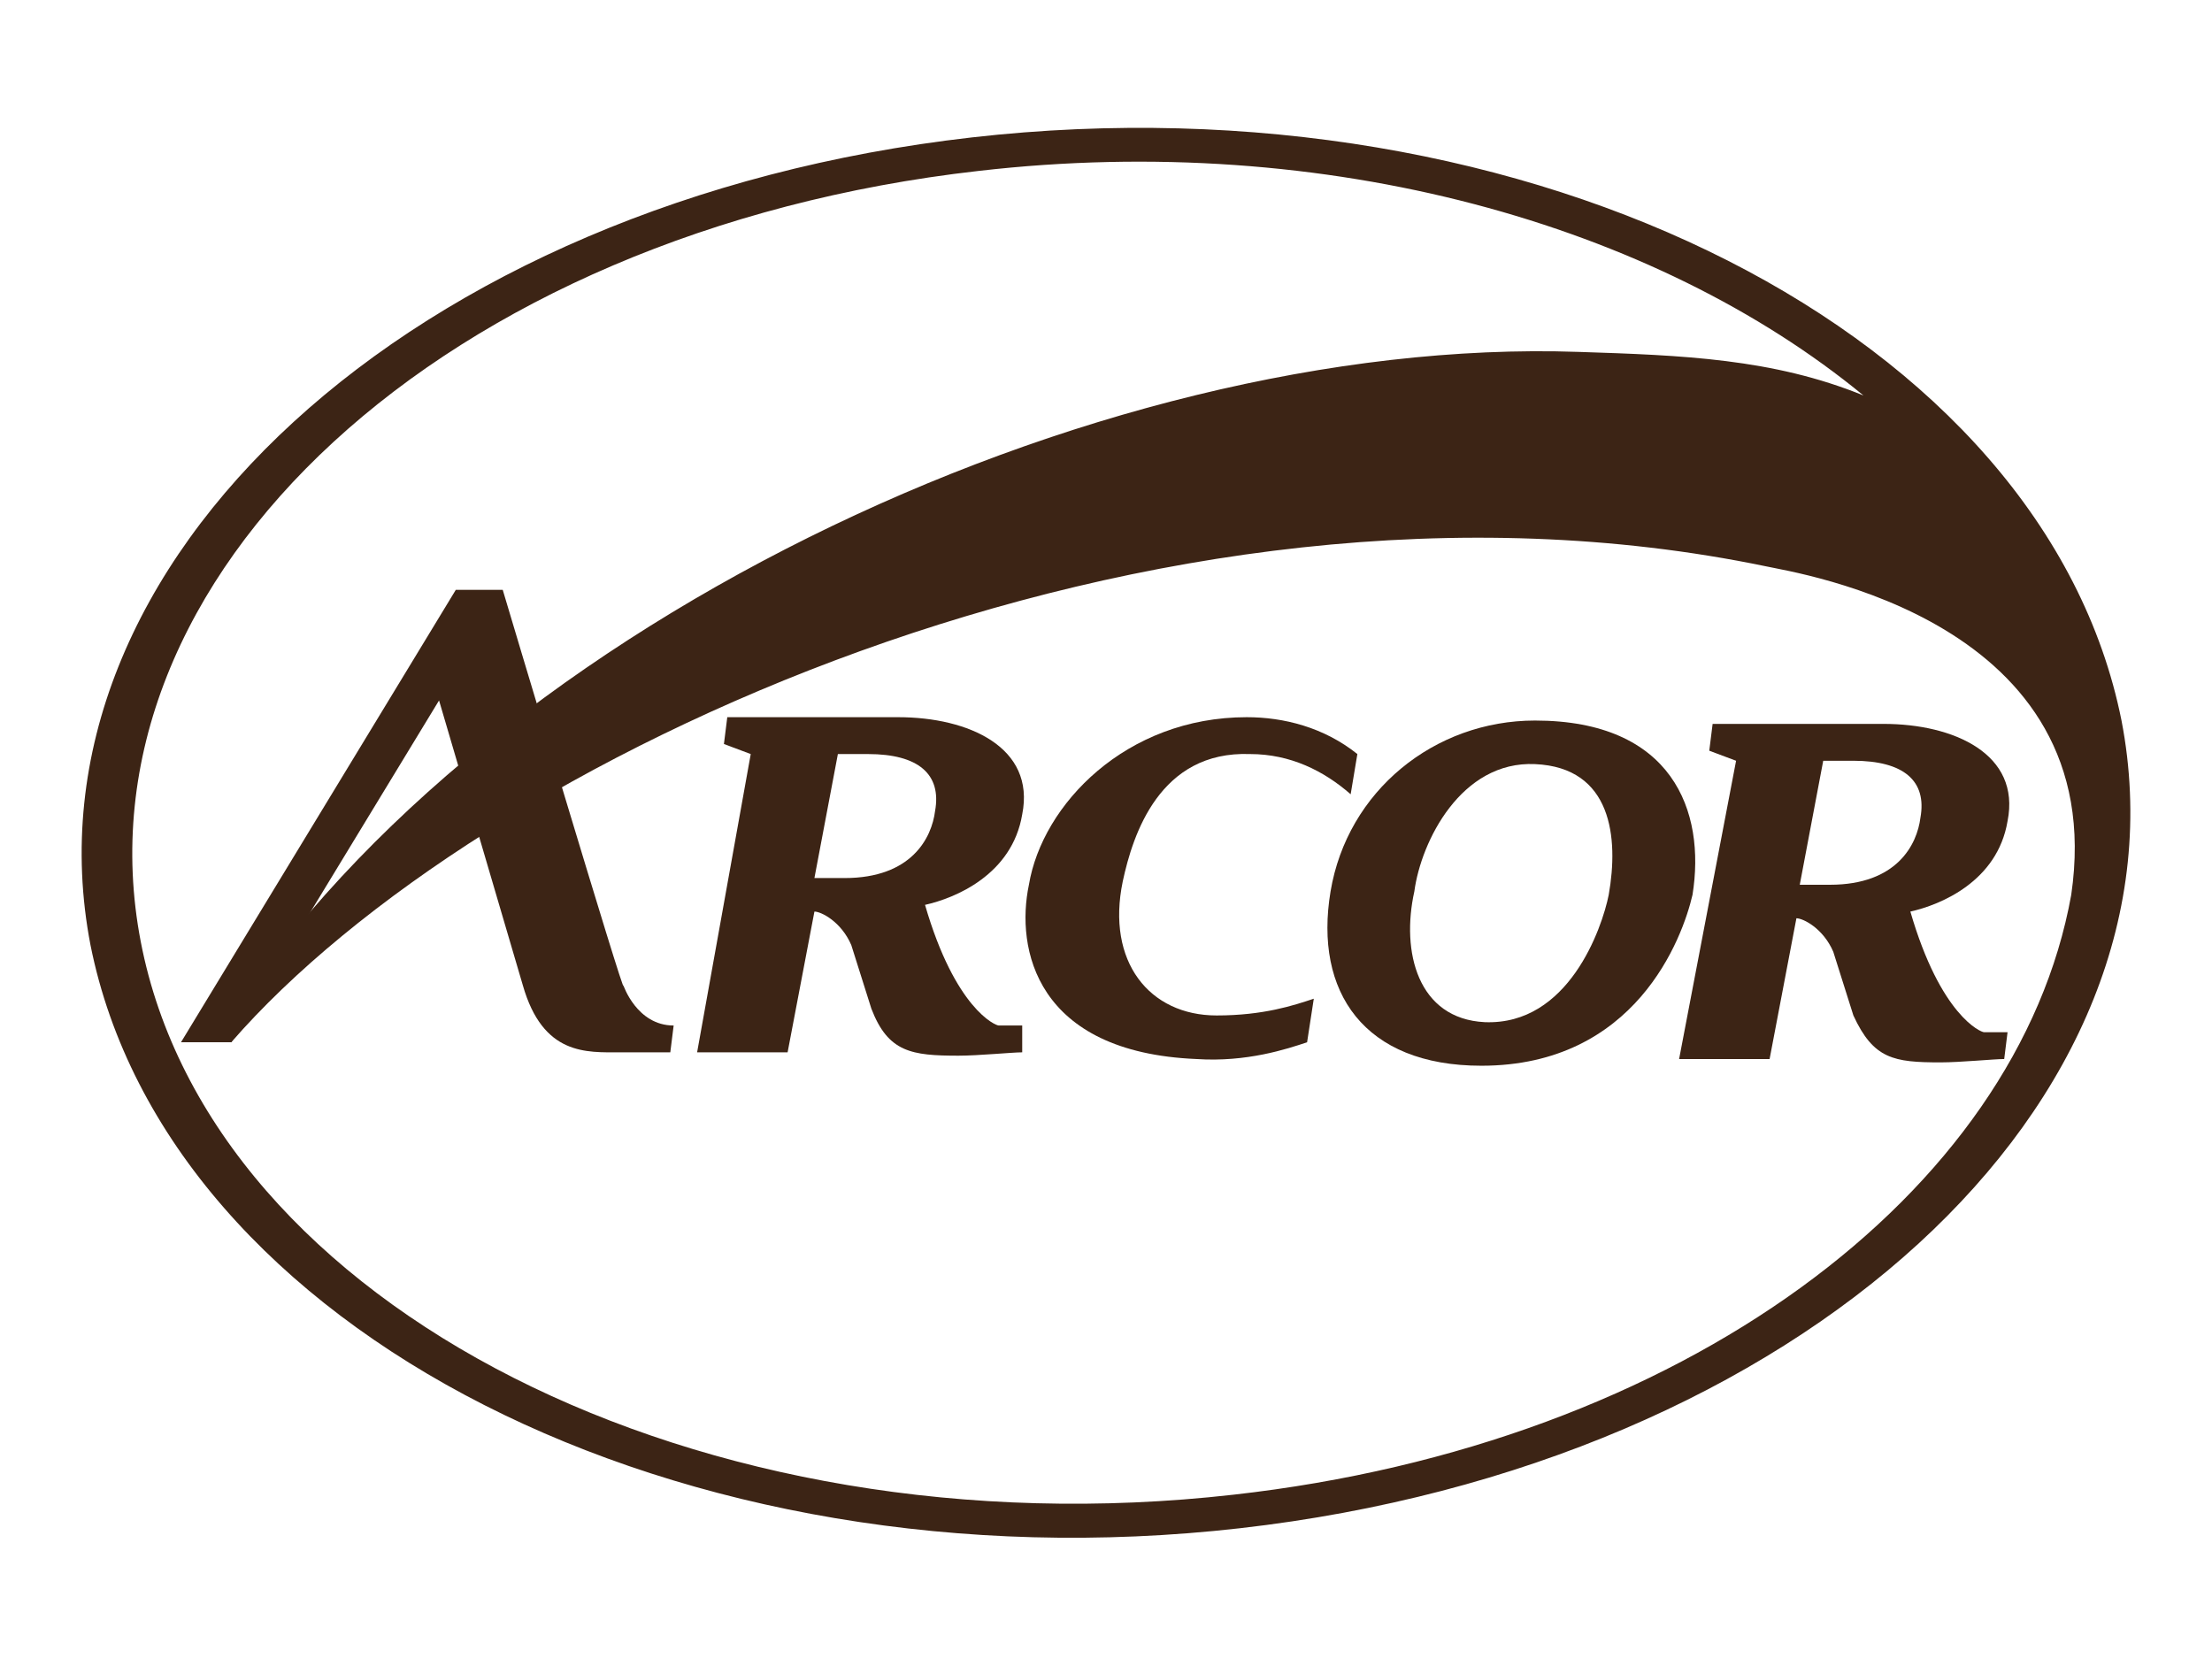 <?xml version="1.0" encoding="utf-8"?>
<!-- Generator: Adobe Illustrator 21.1.0, SVG Export Plug-In . SVG Version: 6.00 Build 0)  -->
<svg version="1.1" id="Capa_1" xmlns="http://www.w3.org/2000/svg" xmlns:xlink="http://www.w3.org/1999/xlink" x="0px" y="0px"
	 viewBox="0 0 66 49.7" style="enable-background:new 0 0 66 49.7;" xml:space="preserve">
<style type="text/css">
	.st0{fill-rule:evenodd;clip-rule:evenodd;fill:#3C2415;}
	.st1{fill:#3C2415;}
</style>
<g>
	<path class="st0" d="M63.3,21.5C61,10,45.7,2.2,29,4.1C12.3,6,0.5,16.8,2.7,28.2C5,39.7,20.3,47.5,37,45.6
		C53.7,43.7,65.5,32.9,63.3,21.5 M61.8,26.7c-1.6,8.9-11.6,16.4-25,17.9C20.9,46.4,6.3,39,4.2,28.1c-2.1-10.9,9.1-21.2,25-23
		c10.4-1.2,20.2,1.6,26.4,6.7c-2.7-1.1-5.4-1.2-8.5-1.3C32.6,10,13.9,18.9,6.4,31.1l0.5,0c7.3-8.4,27.5-18,45.8-14.2
		C53.6,17.1,63,18.5,61.8,26.7"/>
	<path class="st1" d="M30.5,30.6c-0.3,0-0.6,0-0.7,0c-0.1,0-1.3-0.5-2.2-3.6c0.9-0.2,2.6-0.9,2.9-2.7c0.4-2-1.6-2.9-3.7-2.9l-5.1,0
		l-0.1,0.8l0.8,0.3l-1.6,8.9l2.7,0l0.8-4.2c0.2,0,0.8,0.3,1.1,1l0.6,1.9c0.5,1.3,1.2,1.4,2.6,1.4c0.6,0,1.6-0.1,1.9-0.1L30.5,30.6z
		 M25,22.5l0.9,0c1.5,0,2.2,0.6,2,1.7c-0.1,0.8-0.7,2-2.7,2l-0.9,0L25,22.5z"/>
	<path class="st1" d="M59.9,30.8c-0.3,0-0.6,0-0.7,0c-0.1,0-1.3-0.5-2.2-3.6c0.9-0.2,2.6-0.9,2.9-2.7c0.4-2-1.6-2.9-3.7-2.9l-5.1,0
		L51,22.4l0.8,0.3l-1.7,8.9l2.7,0l0.8-4.2c0.2,0,0.8,0.3,1.1,1l0.6,1.9c0.6,1.3,1.2,1.4,2.6,1.4c0.6,0,1.6-0.1,1.9-0.1L59.9,30.8z
		 M54.4,22.7l0.9,0c1.5,0,2.2,0.6,2,1.7c-0.1,0.8-0.7,2-2.7,2l-0.9,0L54.4,22.7z"/>
	<path class="st1" d="M40.3,23.7l0.2-1.2c-1-0.8-2.2-1.1-3.3-1.1c-3.6,0-6.1,2.6-6.5,5c-0.4,1.9,0.2,5,5,5.2
		c1.5,0.1,2.7-0.3,3.3-0.5l0.2-1.3c-0.6,0.2-1.5,0.5-2.9,0.5c-2,0-3.3-1.6-2.8-4c0.3-1.4,1.1-3.9,3.8-3.8
		C38.5,22.5,39.5,23,40.3,23.7"/>
	<path class="st1" d="M45.8,21.5c-3,0-5.6,2.1-6.1,5.1c-0.5,3,1,5.2,4.5,5.2c4.6,0,6-3.8,6.3-5.1C50.9,24.2,49.9,21.5,45.8,21.5
		 M45.8,22.8c2.3,0.1,2.5,2.2,2.2,3.9c-0.2,1-1.2,3.9-3.7,3.8c-2-0.1-2.5-2.1-2.1-3.9C42.4,25.1,43.6,22.7,45.8,22.8"/>
	<path class="st0" d="M13.6,17.6L5.4,31.1l1.5,0l6.2-10.2l2.5,8.5c0.6,2.1,1.9,2,2.9,2c0.3,0,1.1,0,1.5,0l0.1-0.8
		c-1.1,0-1.5-1.2-1.5-1.2C18.7,30,15,17.6,15,17.6L13.6,17.6z"/>
</g>
</svg>
